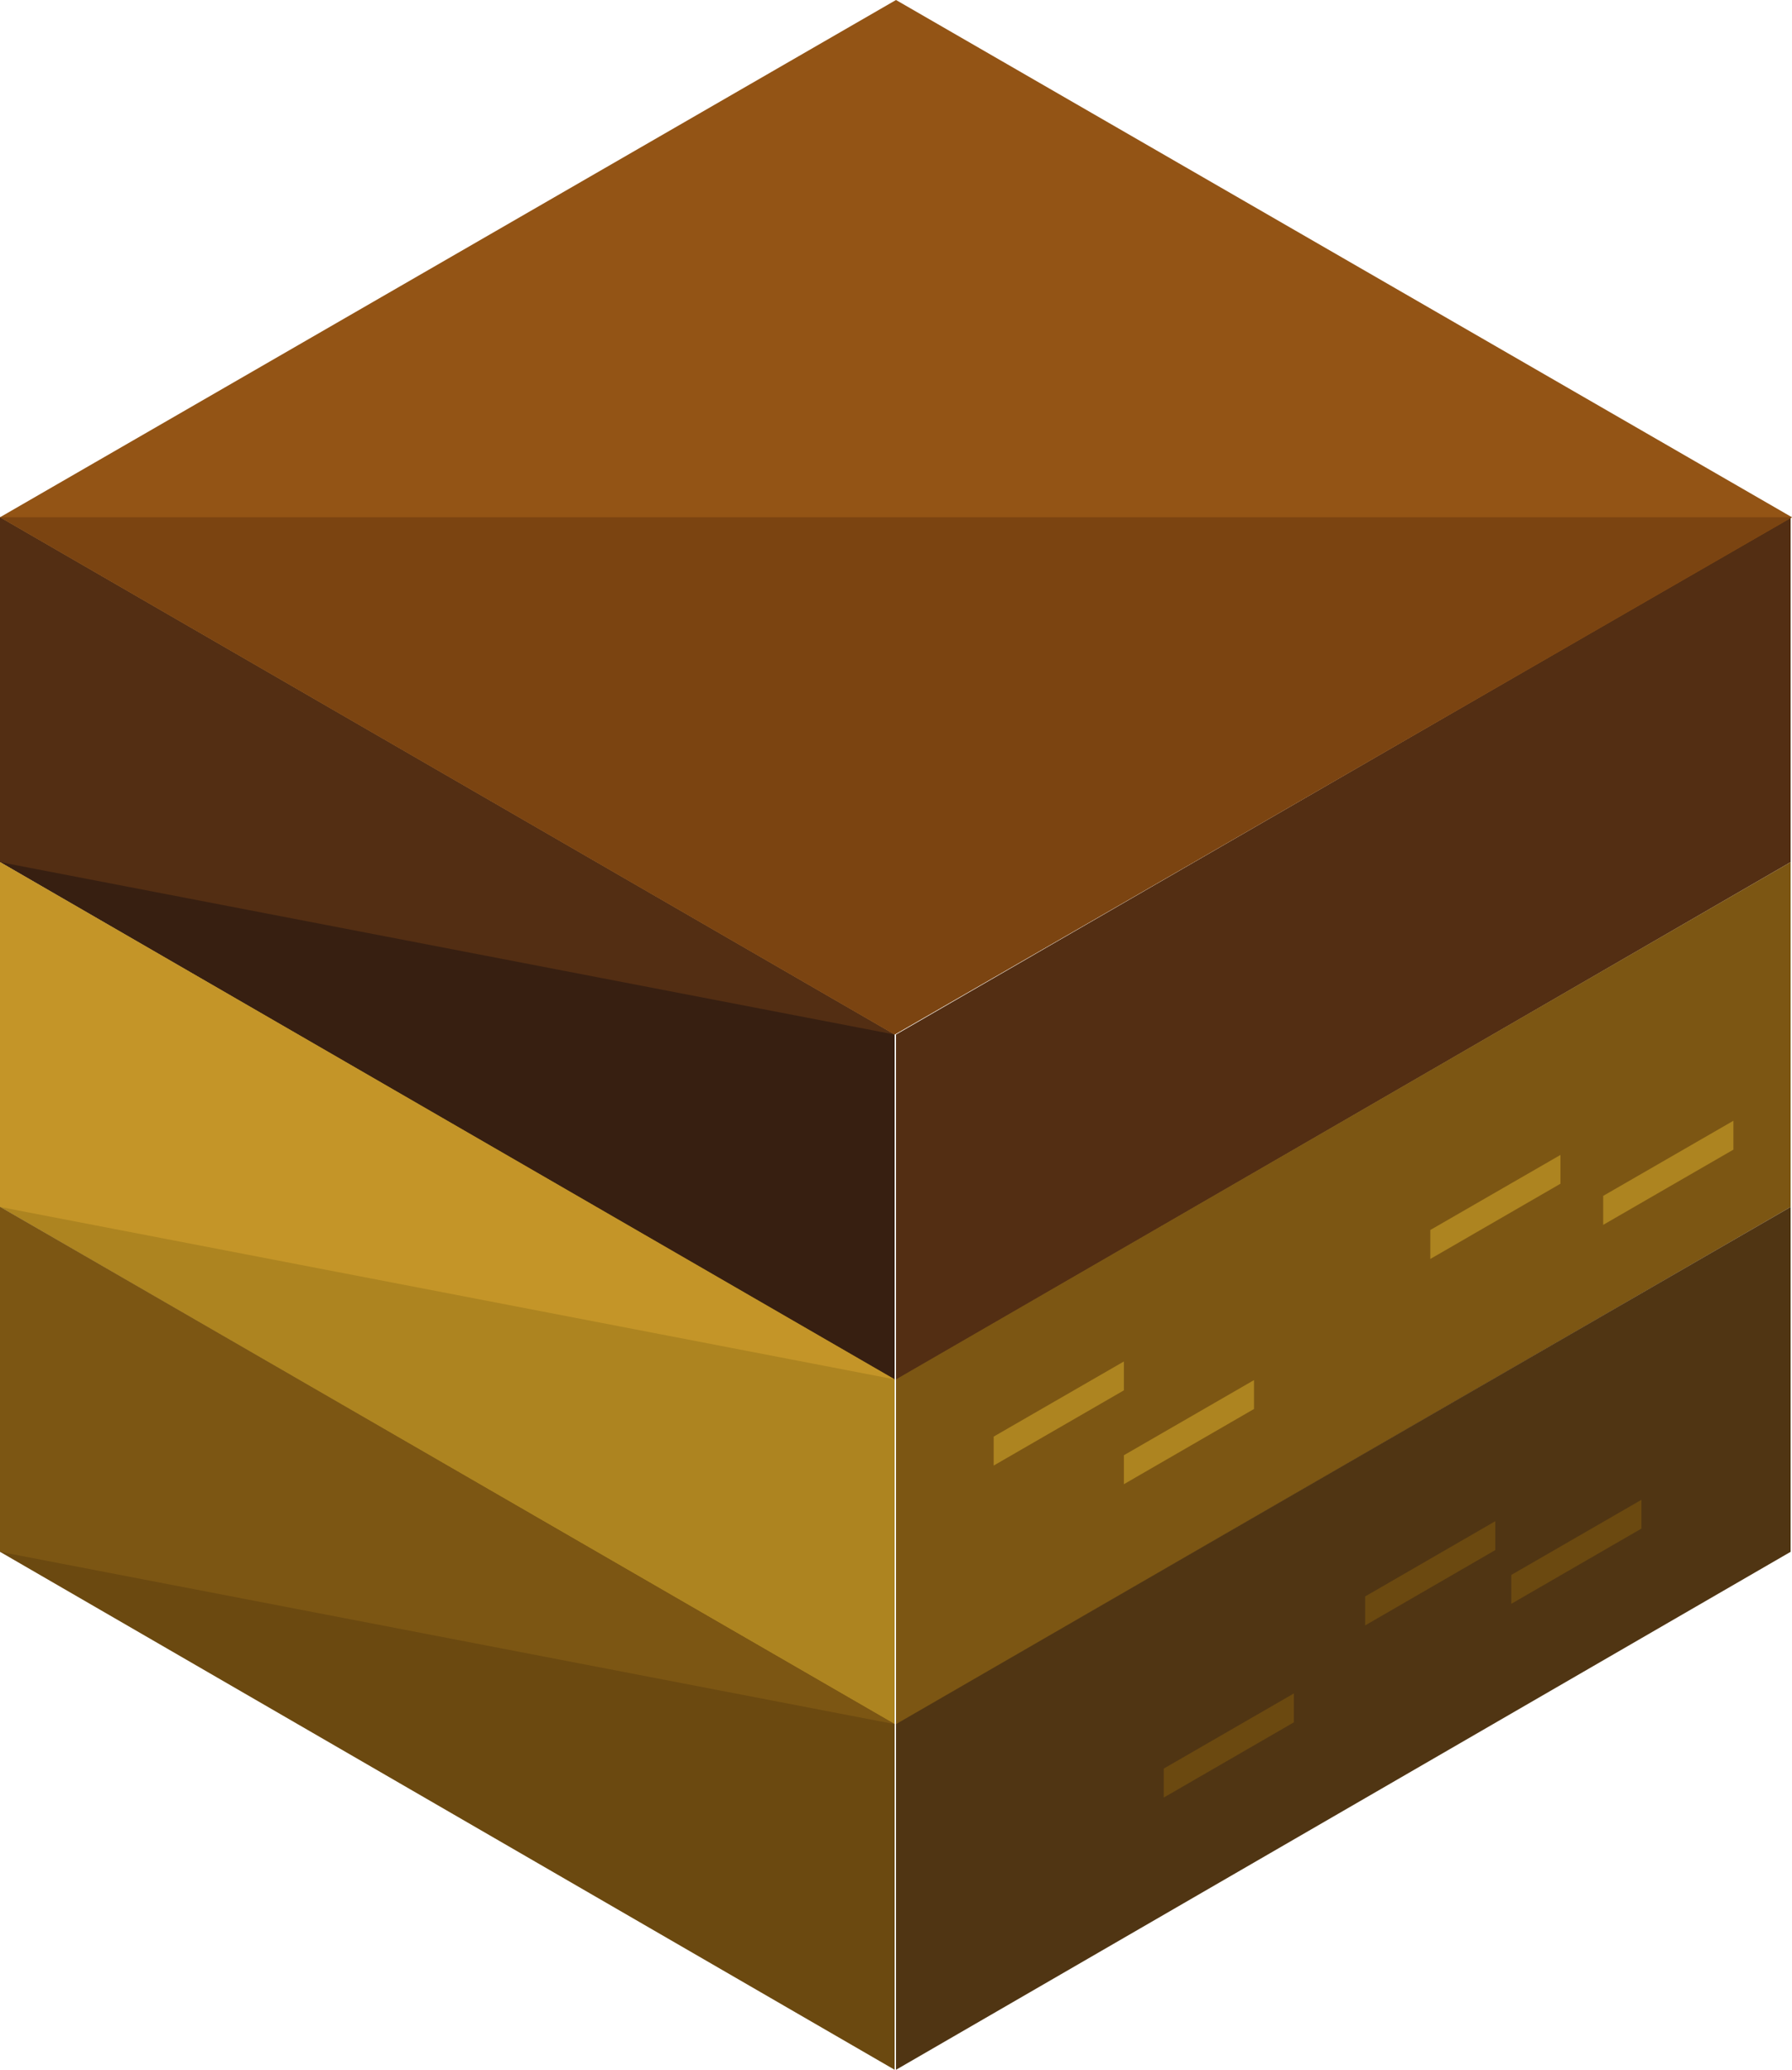 
<svg xmlns="http://www.w3.org/2000/svg" viewBox="0 0 199.12 230">
    <defs>
        <style>.a{fill:#371f11;}.b{fill:#532e13;}.c{fill:#ad8420;}.d{fill:#c49528;}.e{fill:#7c5613;}.f{fill:#6b4910;}.g{fill:#503513;}.h{fill:#935415;}.i{fill:#7b4411;}
        </style>
    </defs>
    <polyline class="a" points="99.41 114.96 99.41 153.36 0 95.8 0 57.48 99.41 114.96"/>
    <polyline class="b" points="0 95.8 0 57.48 99.41 114.96"/>
    <polyline class="b" points="99.56 114.96 99.56 153.36 198.97 95.8 198.97 57.48 99.56 114.96"/>
    <polyline class="c" points="99.41 153.28 99.41 191.68 0 134.12 0 95.8 99.41 153.28"/>
    <polyline class="d" points="0 134.12 0 95.8 99.41 153.28"/>
    <polyline class="e" points="99.56 153.28 99.56 191.68 198.97 134.12 198.97 95.8 99.56 153.28"/>
    <polyline class="f" points="99.41 191.59 99.41 230 0 172.44 0 134.12 99.41 191.59"/>
    <polyline class="e" points="0 172.44 0 134.12 99.41 191.59"/>
    <polyline class="g" points="99.56 191.59 99.56 230 198.97 172.44 198.97 134.12 99.56 191.59"/>
    <polygon class="h" points="0 57.48 99.41 114.96 199.12 57.48 99.56 0 0 57.48"/>
    <polyline class="i" points="0 57.48 99.41 114.96 199.12 57.48"/>
    <polygon class="c" points="124.88 154.5 110.41 162.86 110.41 159.64 124.88 151.29 124.88 154.5"/>
    <polygon class="c" points="139.34 156.57 124.88 164.93 124.88 161.71 139.34 153.36 139.34 156.57"/>
    <polygon class="c" points="173.39 131.54 158.93 139.9 158.93 136.68 173.39 128.34 173.39 131.54"/>
    <polygon class="c" points="192.61 127.75 178.14 136.11 178.14 132.89 192.61 124.54 192.61 127.75"/>
    <polygon class="f" points="143.77 191.39 129.31 199.75 129.31 196.53 143.77 188.18 143.77 191.39"/>
    <polygon class="f" points="166.15 172.25 151.69 180.62 151.69 177.4 166.15 169.04 166.15 172.25"/>
    <polygon class="f" points="182.39 169.86 167.93 178.22 167.93 175.01 182.39 166.66 182.39 169.86"/>
</svg>